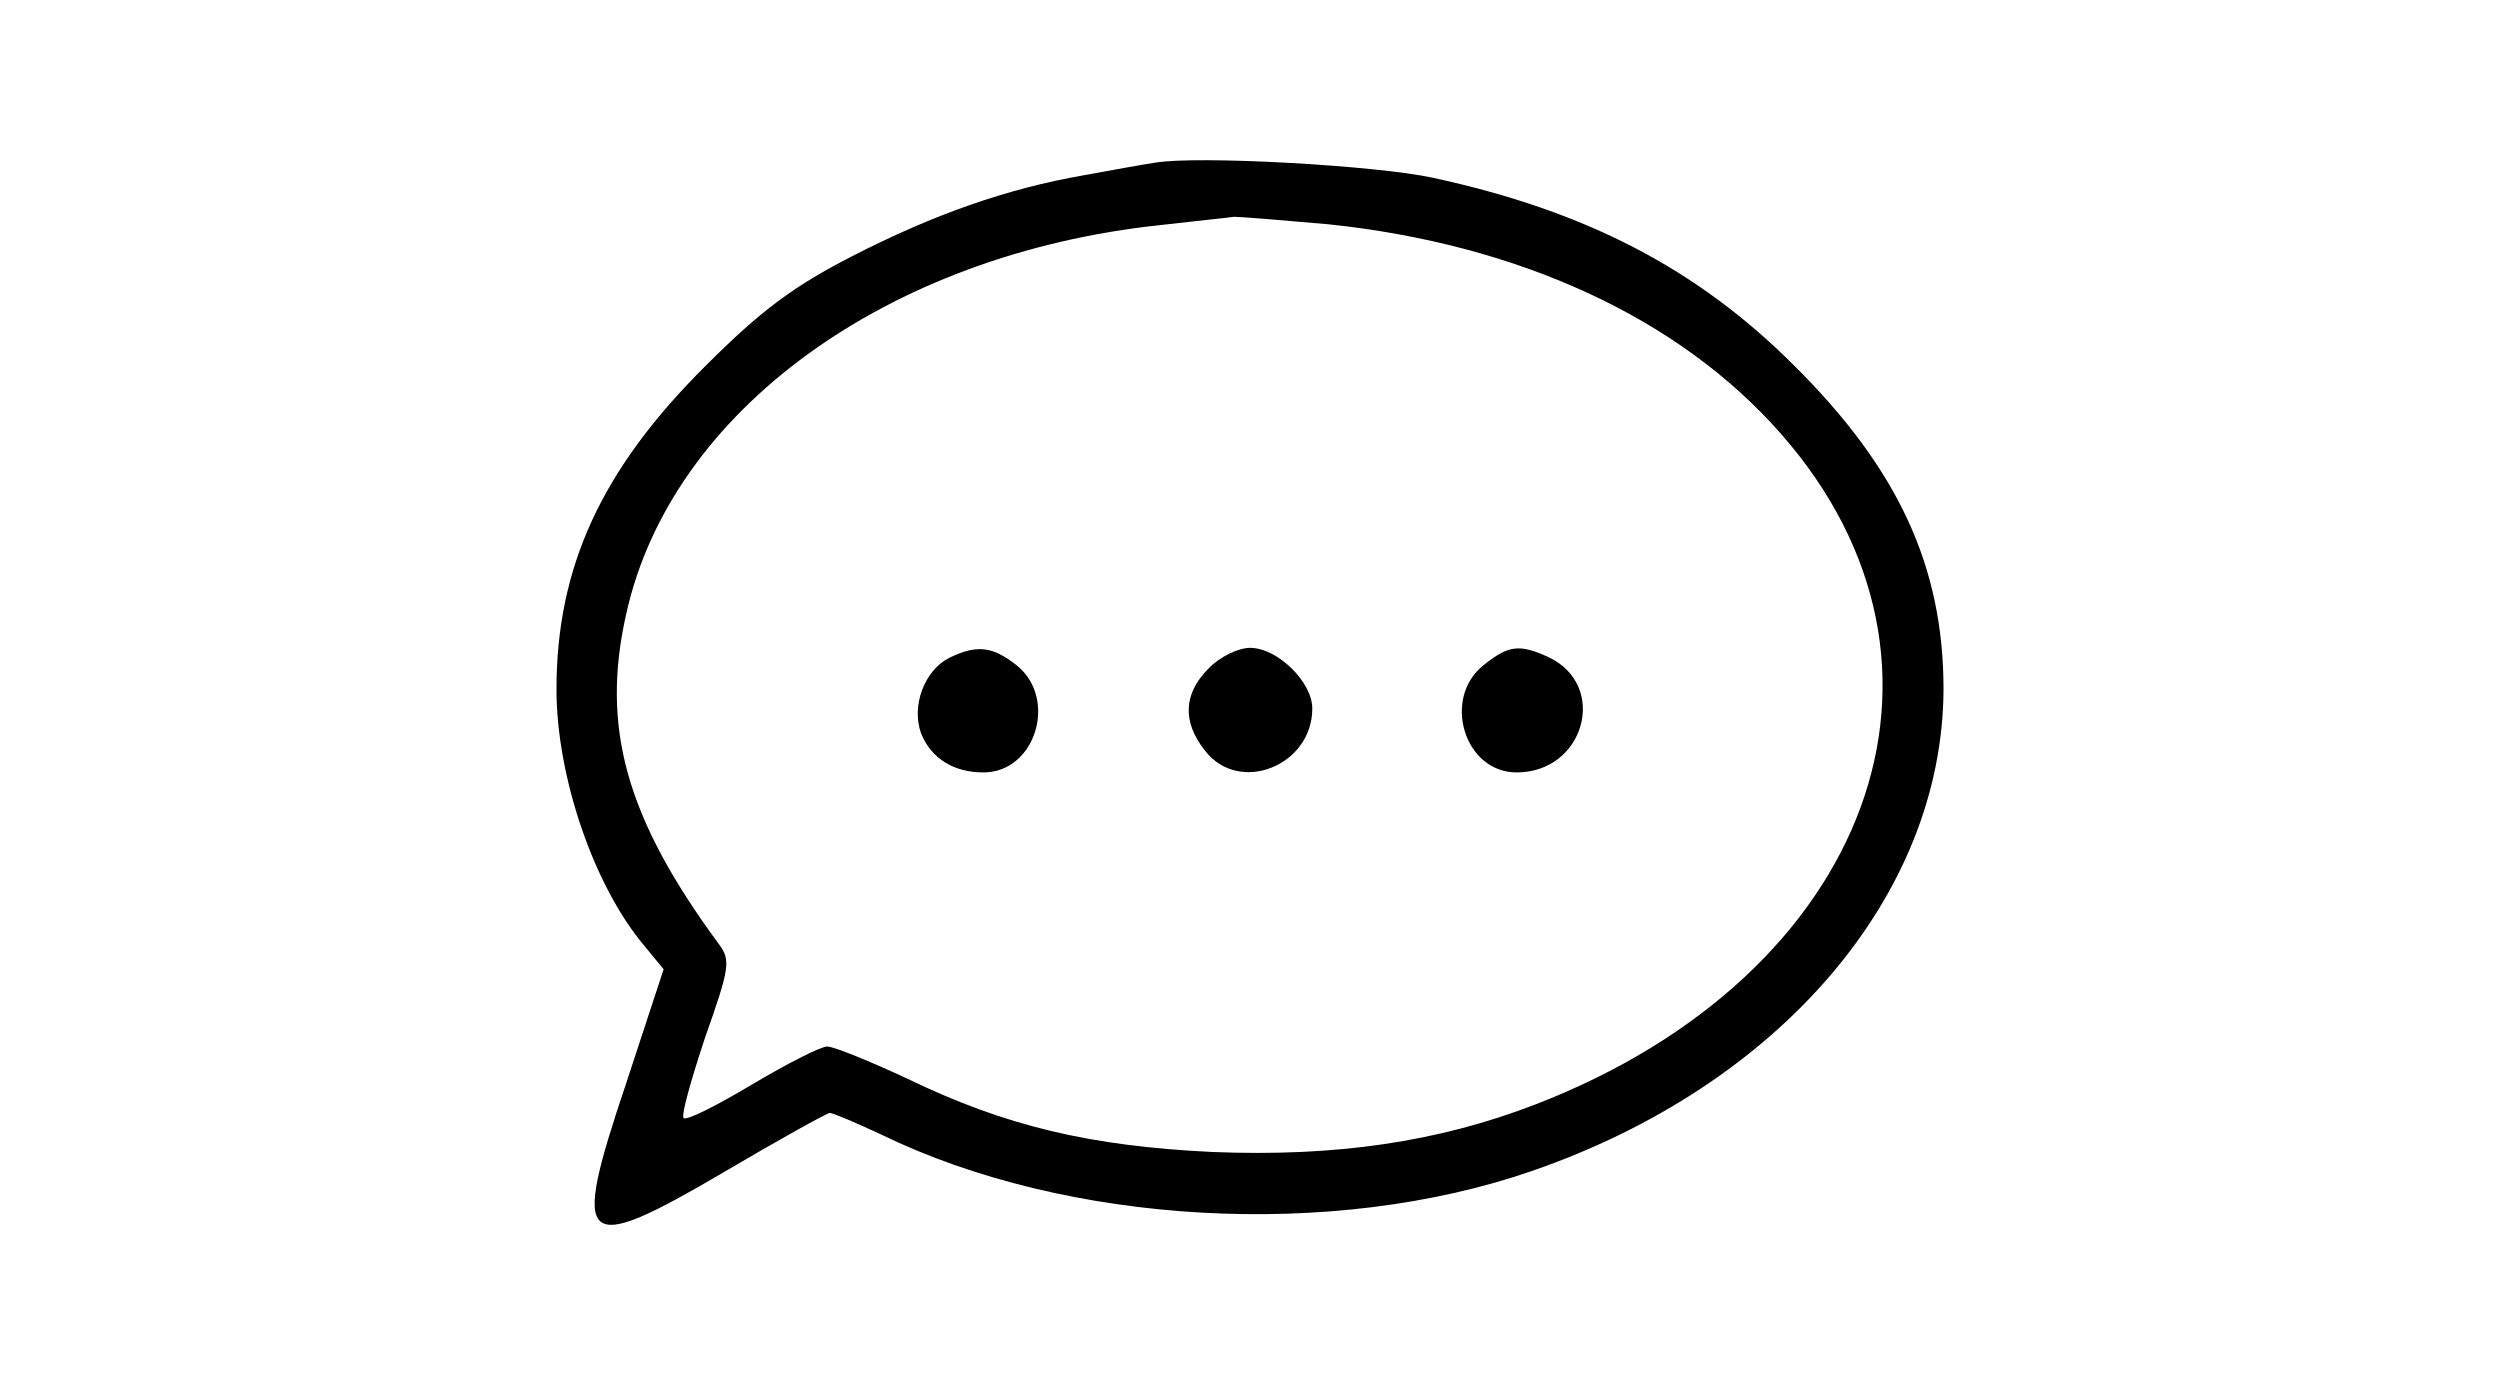 <?xml version="1.0" standalone="no"?>
<!DOCTYPE svg PUBLIC "-//W3C//DTD SVG 20010904//EN"
 "http://www.w3.org/TR/2001/REC-SVG-20010904/DTD/svg10.dtd">
<svg version="1.0" xmlns="http://www.w3.org/2000/svg"
 width="301pt" height="167pt" viewBox="0 0 301 167"
 preserveAspectRatio="xMidYMid meet">

<g transform="translate(0,167) scale(0.1,-0.1)"
fill="#000000" stroke="none">
<path d="M1390 1474 c-14 -2 -52 -9 -85 -15 -92 -16 -181 -47 -280 -98 -70
-36 -109 -65 -175 -131 -126 -125 -180 -243 -180 -390 0 -105 45 -237 106
-309 l23 -28 -45 -137 c-67 -199 -56 -209 118 -107 66 39 124 71 127 71 4 0
32 -12 62 -26 224 -109 543 -127 783 -44 299 103 495 332 496 580 0 147 -54
265 -180 390 -116 116 -250 186 -435 226 -69 15 -286 27 -335 18z m209 -74
c230 -24 423 -113 545 -252 246 -279 109 -652 -296 -808 -117 -45 -240 -63
-388 -57 -147 7 -249 31 -367 88 -45 21 -89 39 -97 39 -8 0 -49 -21 -91 -46
-42 -25 -79 -44 -82 -40 -3 3 9 46 26 97 30 85 31 93 16 113 -111 151 -142
260 -111 397 54 244 314 433 643 468 43 5 83 9 89 10 7 0 57 -4 113 -9z"/>
<path d="M1143 878 c-30 -15 -46 -58 -34 -91 12 -30 39 -47 75 -47 63 0 90 89
40 129 -29 23 -48 25 -81 9z"/>
<path d="M1455 865 c-30 -30 -32 -64 -4 -99 41 -53 129 -18 129 51 0 32 -42
73 -75 73 -14 0 -37 -11 -50 -25z"/>
<path d="M1786 869 c-50 -40 -23 -129 40 -129 82 0 111 105 38 139 -35 16 -48
14 -78 -10z"/>
</g>
</svg>
